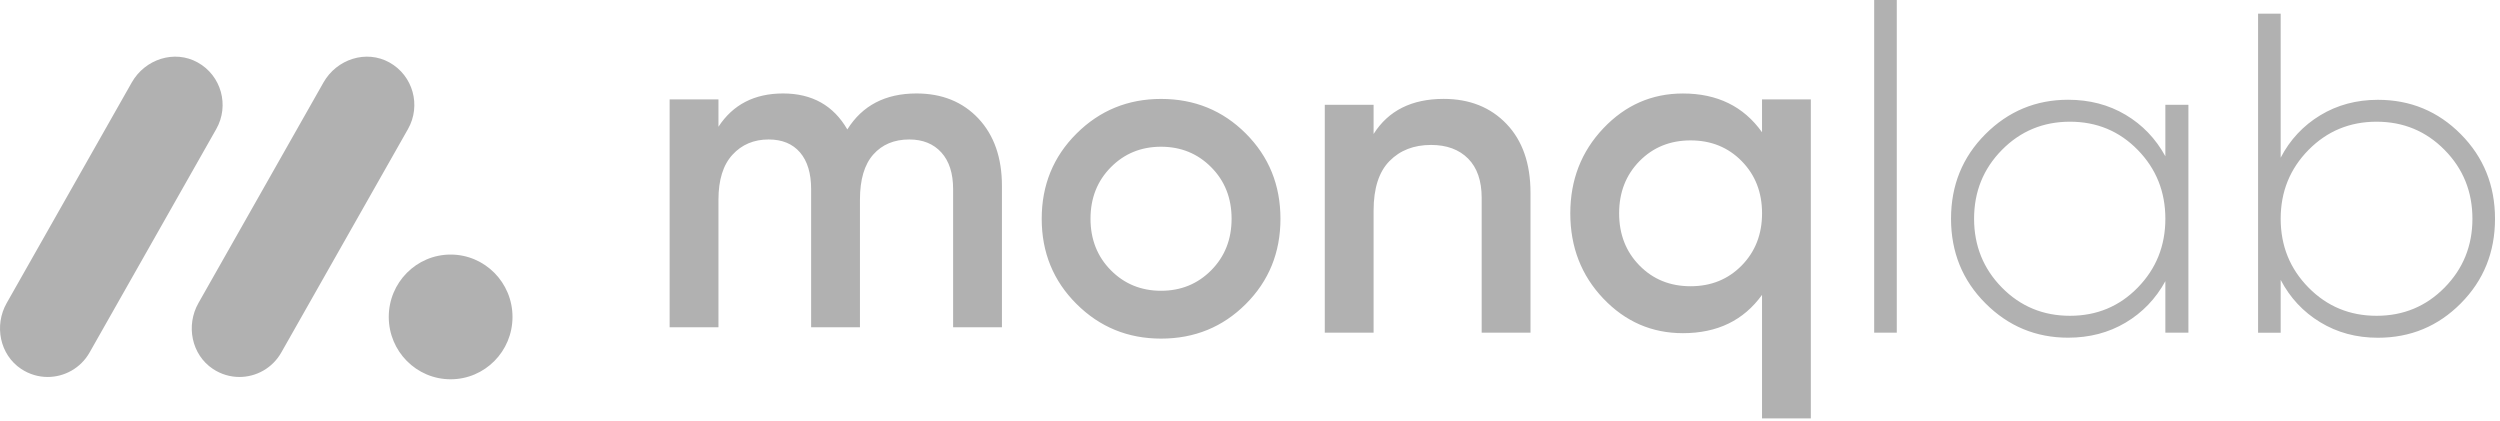 <svg width="214" height="36" viewBox="0 0 214 36" fill="none" xmlns="http://www.w3.org/2000/svg">
<g clip-path="url(#clip0_3_3911)">
<path d="M38.574 21.791C41.497 21.791 43.87 24.18 43.87 27.128C43.87 30.078 41.5 32.466 38.574 32.466C35.648 32.466 33.278 30.078 33.278 27.128C33.278 24.18 35.651 21.791 38.574 21.791ZM24.077 30.177L34.925 11.044C36.065 9.032 35.353 6.465 33.334 5.346C31.34 4.238 28.825 5.064 27.694 7.052L16.986 25.942C15.896 27.863 16.395 30.365 18.228 31.581C18.933 32.048 19.72 32.269 20.495 32.269C21.926 32.269 23.317 31.517 24.077 30.177ZM7.666 30.177L18.513 11.044C19.653 9.032 18.942 6.465 16.922 5.346C14.929 4.238 12.413 5.064 11.283 7.052L0.572 25.942C-0.518 27.863 -0.02 30.365 1.813 31.581C2.519 32.048 3.306 32.269 4.081 32.269C5.512 32.269 6.905 31.517 7.666 30.177Z" fill="#B1B1B1"/>
<path fill-rule="evenodd" clip-rule="evenodd" d="M160.43 0V28.477H162.365V0H160.43ZM78.448 8C80.639 8 82.408 8.717 83.752 10.144C85.093 11.575 85.766 13.499 85.766 15.919V28.012H81.587V16.192C81.587 14.841 81.251 13.792 80.581 13.052C79.911 12.312 78.993 11.939 77.833 11.939C76.541 11.939 75.516 12.368 74.755 13.225C73.994 14.083 73.612 15.37 73.612 17.088V28.012H69.433V16.192C69.433 14.841 69.118 13.792 68.486 13.052C67.853 12.312 66.956 11.939 65.796 11.939C64.531 11.939 63.499 12.374 62.7 13.246C61.899 14.118 61.5 15.399 61.5 17.088V28.012H57.32V8.508H61.5V10.849C62.738 8.952 64.583 8 67.034 8C69.512 8 71.345 9.028 72.531 11.081C73.814 9.028 75.79 8 78.448 8ZM99.388 28.985C96.55 28.985 94.136 27.998 92.152 26.021C90.164 24.045 89.17 21.613 89.17 18.728C89.17 15.844 90.164 13.409 92.152 11.432C94.139 9.455 96.55 8.468 99.388 8.468C102.253 8.468 104.672 9.458 106.645 11.432C108.619 13.409 109.607 15.841 109.607 18.728C109.607 21.616 108.619 24.047 106.645 26.021C104.672 27.995 102.253 28.985 99.388 28.985ZM95.089 23.134C96.249 24.303 97.683 24.89 99.385 24.89C101.087 24.89 102.521 24.306 103.681 23.134C104.841 21.965 105.424 20.493 105.424 18.725C105.424 16.957 104.844 15.488 103.681 14.316C102.518 13.144 101.087 12.56 99.385 12.56C97.683 12.56 96.249 13.144 95.089 14.316C93.929 15.485 93.347 16.957 93.347 18.725C93.349 20.493 93.929 21.962 95.089 23.134ZM128.959 10.61C127.592 9.182 125.796 8.465 123.578 8.465C120.845 8.465 118.842 9.467 117.58 11.47V8.973H113.401V28.477H117.58V18.023C117.58 16.126 118.032 14.713 118.936 13.791C119.839 12.868 121.025 12.407 122.497 12.407C123.838 12.407 124.899 12.798 125.671 13.576C126.443 14.355 126.831 15.474 126.831 16.93V28.474H131.01V16.499C131.01 14.002 130.326 12.04 128.959 10.61ZM150.829 8.508H155.008V35.816H150.829V25.242C149.255 27.427 146.996 28.52 144.056 28.52C141.397 28.52 139.127 27.533 137.244 25.556C135.362 23.579 134.417 21.147 134.417 18.263C134.417 15.402 135.359 12.976 137.244 10.987C139.127 8.999 141.397 8.003 144.056 8.003C146.996 8.003 149.255 9.107 150.829 11.319V8.508ZM140.34 22.727C141.499 23.911 142.96 24.502 144.714 24.502C146.469 24.502 147.926 23.911 149.089 22.727C150.249 21.544 150.832 20.055 150.832 18.26C150.832 16.465 150.252 14.976 149.089 13.792C147.929 12.609 146.469 12.018 144.714 12.018C142.96 12.018 141.502 12.611 140.34 13.792C139.18 14.976 138.597 16.465 138.597 18.26C138.597 20.055 139.177 21.544 140.34 22.727ZM185.355 8.973H187.328V28.477H185.355V24.068C184.53 25.578 183.393 26.758 181.948 27.619C180.502 28.477 178.864 28.906 177.031 28.906C174.271 28.906 171.907 27.924 169.949 25.959C167.987 23.997 167.008 21.583 167.008 18.722C167.008 15.861 167.987 13.45 169.949 11.485C171.91 9.523 174.271 8.539 177.031 8.539C178.864 8.539 180.502 8.967 181.948 9.825C183.393 10.683 184.527 11.867 185.355 13.376V8.973ZM171.362 24.614C172.948 26.227 174.892 27.032 177.188 27.032C179.485 27.032 181.42 26.227 182.994 24.614C184.568 23.002 185.355 21.04 185.355 18.725C185.355 16.41 184.568 14.448 182.994 12.836C181.42 11.223 179.485 10.418 177.188 10.418C174.892 10.418 172.95 11.226 171.362 12.836C169.774 14.448 168.981 16.41 168.981 18.725C168.984 21.04 169.777 23.002 171.362 24.614ZM210.649 11.491C208.7 9.525 206.333 8.544 203.547 8.544C201.716 8.544 200.07 8.985 198.612 9.869C197.155 10.753 196.024 11.963 195.226 13.497V1.169H193.291V28.483H195.226V23.956C196.024 25.489 197.155 26.7 198.612 27.584C200.07 28.471 201.713 28.911 203.547 28.911C206.333 28.911 208.7 27.93 210.649 25.965C212.599 24 213.573 21.589 213.573 18.728C213.573 15.867 212.596 13.456 210.649 11.491ZM203.433 27.032C201.136 27.032 199.195 26.227 197.607 24.614C196.019 23.002 195.226 21.04 195.226 18.725C195.226 16.41 196.021 14.448 197.607 12.836C199.195 11.226 201.136 10.418 203.433 10.418C205.73 10.418 207.671 11.223 209.259 12.836C210.848 14.448 211.64 16.41 211.64 18.725C211.64 21.04 210.845 23.002 209.259 24.614C207.671 26.227 205.73 27.032 203.433 27.032Z" fill="#B1B1B1"/>
</g>
<defs>
<clipPath id="clip0_3_3911">
<rect width="214" height="36" fill="white"/>
</clipPath>
</defs>
</svg>
